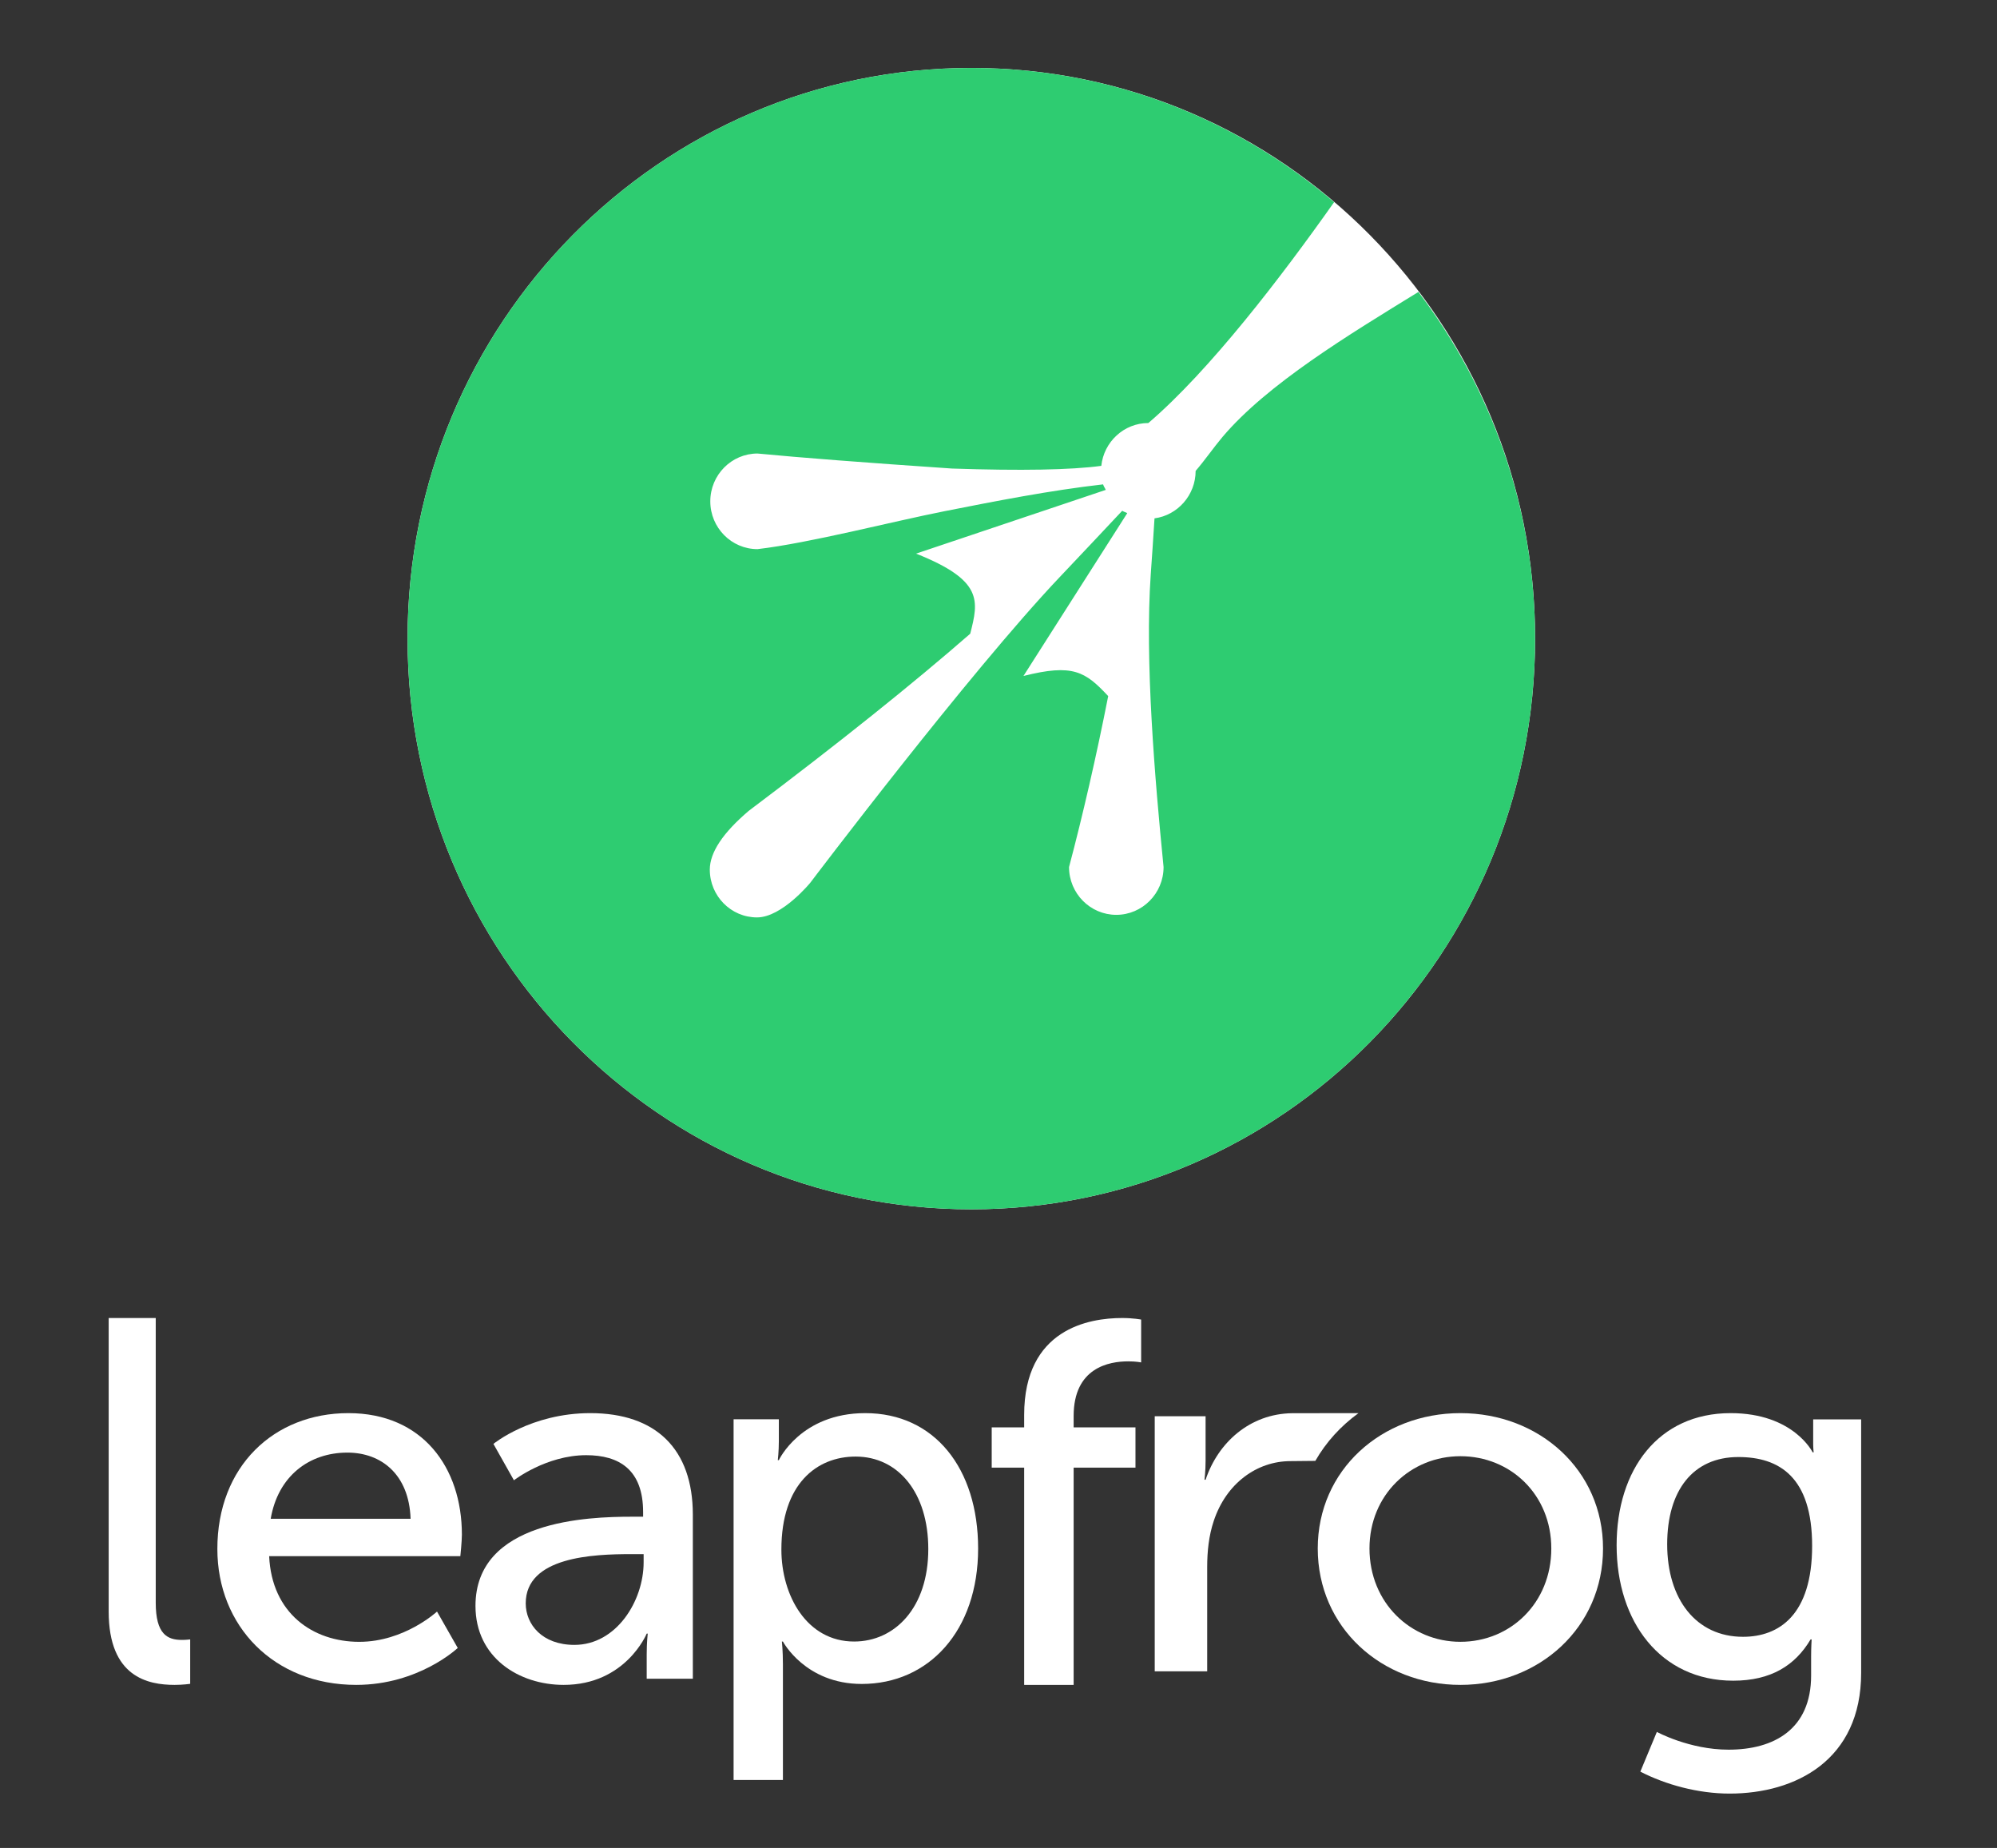 <?xml version="1.0" encoding="UTF-8"?>
<svg width="147px" height="136px" viewBox="0 0 147 136" version="1.1" xmlns="http://www.w3.org/2000/svg" xmlns:xlink="http://www.w3.org/1999/xlink">
    <rect x="0" y="0" width="147" height="136" fill="#333333" stroke="none"/>
    <!-- Generator: Sketch 47.1 (45422) - http://www.bohemiancoding.com/sketch -->
    <title>new_logo_tall_grey copy</title>
    <desc>Created with Sketch.</desc>
    <defs></defs>
    <g id="Page-1" stroke="none" stroke-width="1" fill="none" fill-rule="evenodd">
        <g id="new_logo_tall_grey-copy">
            <path d="M8,97 L11.464,97 L11.464,117.954 C11.464,120.273 12.321,120.691 13.392,120.691 C13.714,120.691 14,120.652 14,120.652 L14,123.923 C14,123.923 13.463,124 12.856,124 C10.892,124 8,123.429 8,118.6 L8,97 Z" id="Fill-1" fill="#FFFFFF"></path>
            <path d="M30.224,111.774 C30.11,108.49 28.05,106.905 25.571,106.905 C22.749,106.905 20.461,108.642 19.927,111.774 L30.224,111.774 Z M25.647,104 C31.101,104 34,107.999 34,112.944 C34,113.434 33.886,114.528 33.886,114.528 L19.813,114.528 C20.003,118.719 23.017,120.831 26.448,120.831 C29.766,120.831 32.169,118.604 32.169,118.604 L33.695,121.282 C33.695,121.282 30.834,124 26.22,124 C20.156,124 16,119.66 16,114 C15.998,107.924 20.156,104 25.647,104 L25.647,104 Z" id="Fill-3" fill="#FFFFFF"></path>
            <path d="M42.283,121.056 C45.378,121.056 47.378,117.812 47.378,114.981 L47.378,114.377 L46.435,114.377 C43.68,114.377 38.699,114.566 38.699,117.999 C38.699,119.547 39.906,121.056 42.283,121.056 M46.51,111.623 L47.34,111.623 L47.34,111.282 C47.34,108.151 45.566,107.095 43.151,107.095 C40.208,107.095 37.83,108.942 37.83,108.942 L36.321,106.264 C36.321,106.264 39.076,104 43.452,104 C48.284,104 51,106.641 51,111.472 L51,123.547 L47.604,123.547 L47.604,121.737 C47.604,120.869 47.68,120.226 47.68,120.226 L47.604,120.226 C47.604,120.226 46.058,124 41.491,124 C38.207,124 35,122 35,118.188 C35,111.887 43.302,111.623 46.51,111.623" id="Fill-5" fill="#FFFFFF"></path>
            <path d="M62.87,120.809 C65.863,120.809 68.332,118.326 68.332,114.002 C68.332,109.866 66.125,107.197 62.98,107.197 C60.137,107.197 57.518,109.189 57.518,114.041 C57.518,117.425 59.389,120.809 62.87,120.809 L62.87,120.809 Z M54,104.451 L57.331,104.451 L57.331,106.069 C57.331,106.819 57.255,107.459 57.255,107.459 L57.331,107.459 C57.331,107.459 58.94,104 63.693,104 C68.782,104 72,108.06 72,113.965 C72,120.019 68.369,123.931 63.431,123.931 C59.276,123.931 57.631,120.809 57.631,120.809 L57.555,120.809 C57.555,120.809 57.631,121.485 57.631,122.464 L57.631,131 L54,131 L54,104.451 Z" id="Fill-7" fill="#FFFFFF"></path>
            <path d="M75.389,108.011 L73,108.011 L73,105.05 L75.389,105.05 L75.389,104.138 C75.389,97.796 80.168,97 82.596,97 C83.429,97 84,97.114 84,97.114 L84,100.266 C84,100.266 83.619,100.189 83.05,100.189 C81.647,100.189 79.031,100.645 79.031,104.216 L79.031,105.05 L83.583,105.05 L83.583,108.013 L79.031,108.013 L79.031,124 L75.389,124 L75.389,108.011 Z" id="Fill-9" fill="#FFFFFF"></path>
            <path d="M100,104 C97.692,104.001 95.382,104.003 95.117,104.006 C92.01,104.046 89.66,106.159 88.744,108.903 L88.663,108.903 C88.663,108.903 88.744,108.272 88.744,107.494 L88.744,104.229 L85,104.229 L85,123 L88.862,123 L88.862,115.322 C88.862,114.172 88.982,113.021 89.341,111.946 C90.258,109.162 92.528,107.532 94.996,107.532 C95.169,107.532 95.887,107.524 96.822,107.514 C97.613,106.131 98.699,104.943 100,104" id="Fill-11" fill="#FFFFFF"></path>
            <path d="M107.5,120.829 C111.193,120.829 114.192,117.962 114.192,113.961 C114.192,110 111.193,107.17 107.5,107.17 C103.847,107.17 100.808,110 100.808,113.961 C100.81,117.962 103.847,120.829 107.5,120.829 M107.5,104 C113.307,104 118,108.189 118,113.961 C118,119.772 113.307,124 107.5,124 C101.694,124 97,119.772 97,113.961 C97,108.188 101.694,104 107.5,104" id="Fill-13" fill="#FFFFFF"></path>
            <path d="M133.392,113.769 C133.392,108.692 130.962,107.231 127.962,107.231 C124.62,107.231 122.722,109.692 122.722,113.653 C122.722,117.691 124.848,120.461 128.303,120.461 C130.962,120.461 133.392,118.847 133.392,113.769 M127.24,128.768 C130.583,128.768 133.317,127.268 133.317,123.307 L133.317,121.885 C133.317,121.269 133.355,120.654 133.355,120.654 L133.278,120.654 C132.138,122.576 130.355,123.691 127.582,123.691 C122.227,123.691 119,119.344 119,113.73 C119,108.153 122.076,104 127.392,104 C132.025,104 133.429,106.884 133.429,106.884 L133.506,106.884 C133.506,106.884 133.469,106.616 133.469,106.268 L133.469,104.461 L137,104.461 L137,123.116 C137,129.538 132.177,132 127.317,132 C124.999,132 122.607,131.344 120.746,130.384 L121.962,127.461 C121.962,127.461 124.355,128.768 127.24,128.768" id="Fill-15" fill="#FFFFFF"></path>
            <path d="M113,47 C113,70.196 94.42,89 71.5,89 C48.58,89 30,70.196 30,47 C30,23.804 48.58,5 71.5,5 C94.42,5 113,23.804 113,47" id="Fill-18" fill="#FFFFFF"></path>
            <path d="M104.41,21.486 C99.293,24.632 93.298,28.252 89.989,32.157 C89.343,32.924 88.678,33.885 88.011,34.657 C88.011,36.437 86.685,37.923 84.984,38.148 C84.901,39.526 84.802,40.92 84.707,42.273 C84.265,48.589 85.006,57.311 85.651,63.811 C85.651,65.751 84.087,67.328 82.17,67.328 C80.253,67.328 78.692,65.751 78.692,63.811 C79.684,60.083 80.721,55.578 81.575,51.23 C79.887,49.42 78.979,48.831 75.337,49.749 L82.979,37.763 C82.857,37.698 82.723,37.667 82.608,37.589 C81.085,39.221 79.521,40.866 78.01,42.467 C71.356,49.485 59.649,64.961 59.649,64.961 C59.649,64.961 57.566,67.517 55.723,67.517 C53.806,67.517 52.249,65.937 52.249,64 C52.249,62.741 53.206,61.298 55.116,59.674 C61.774,54.663 67.189,50.327 71.419,46.638 C72.038,44.205 72.385,42.717 67.433,40.744 L81.395,36.054 C81.336,35.914 81.24,35.793 81.199,35.648 C77.305,36.09 73.338,36.87 69.506,37.626 C65.738,38.369 59.601,39.964 55.761,40.414 C53.844,40.414 52.285,38.838 52.285,36.897 C52.285,34.955 53.844,33.377 55.761,33.377 C58.891,33.679 63.665,34.047 70.085,34.483 C75.175,34.653 78.835,34.587 81.068,34.284 C81.255,32.513 82.737,31.133 84.532,31.133 C89.054,27.264 94.323,20.374 98.205,14.877 C90.987,8.723 81.678,5 71.5,5 C48.581,5 30,23.805 30,47.001 C30,70.195 48.581,89 71.5,89 C94.419,89 113,70.195 113,47.001 C113,37.39 109.774,28.564 104.41,21.486" id="Fill-20" fill="#2ECC71"></path>
        </g>
    </g>
</svg>